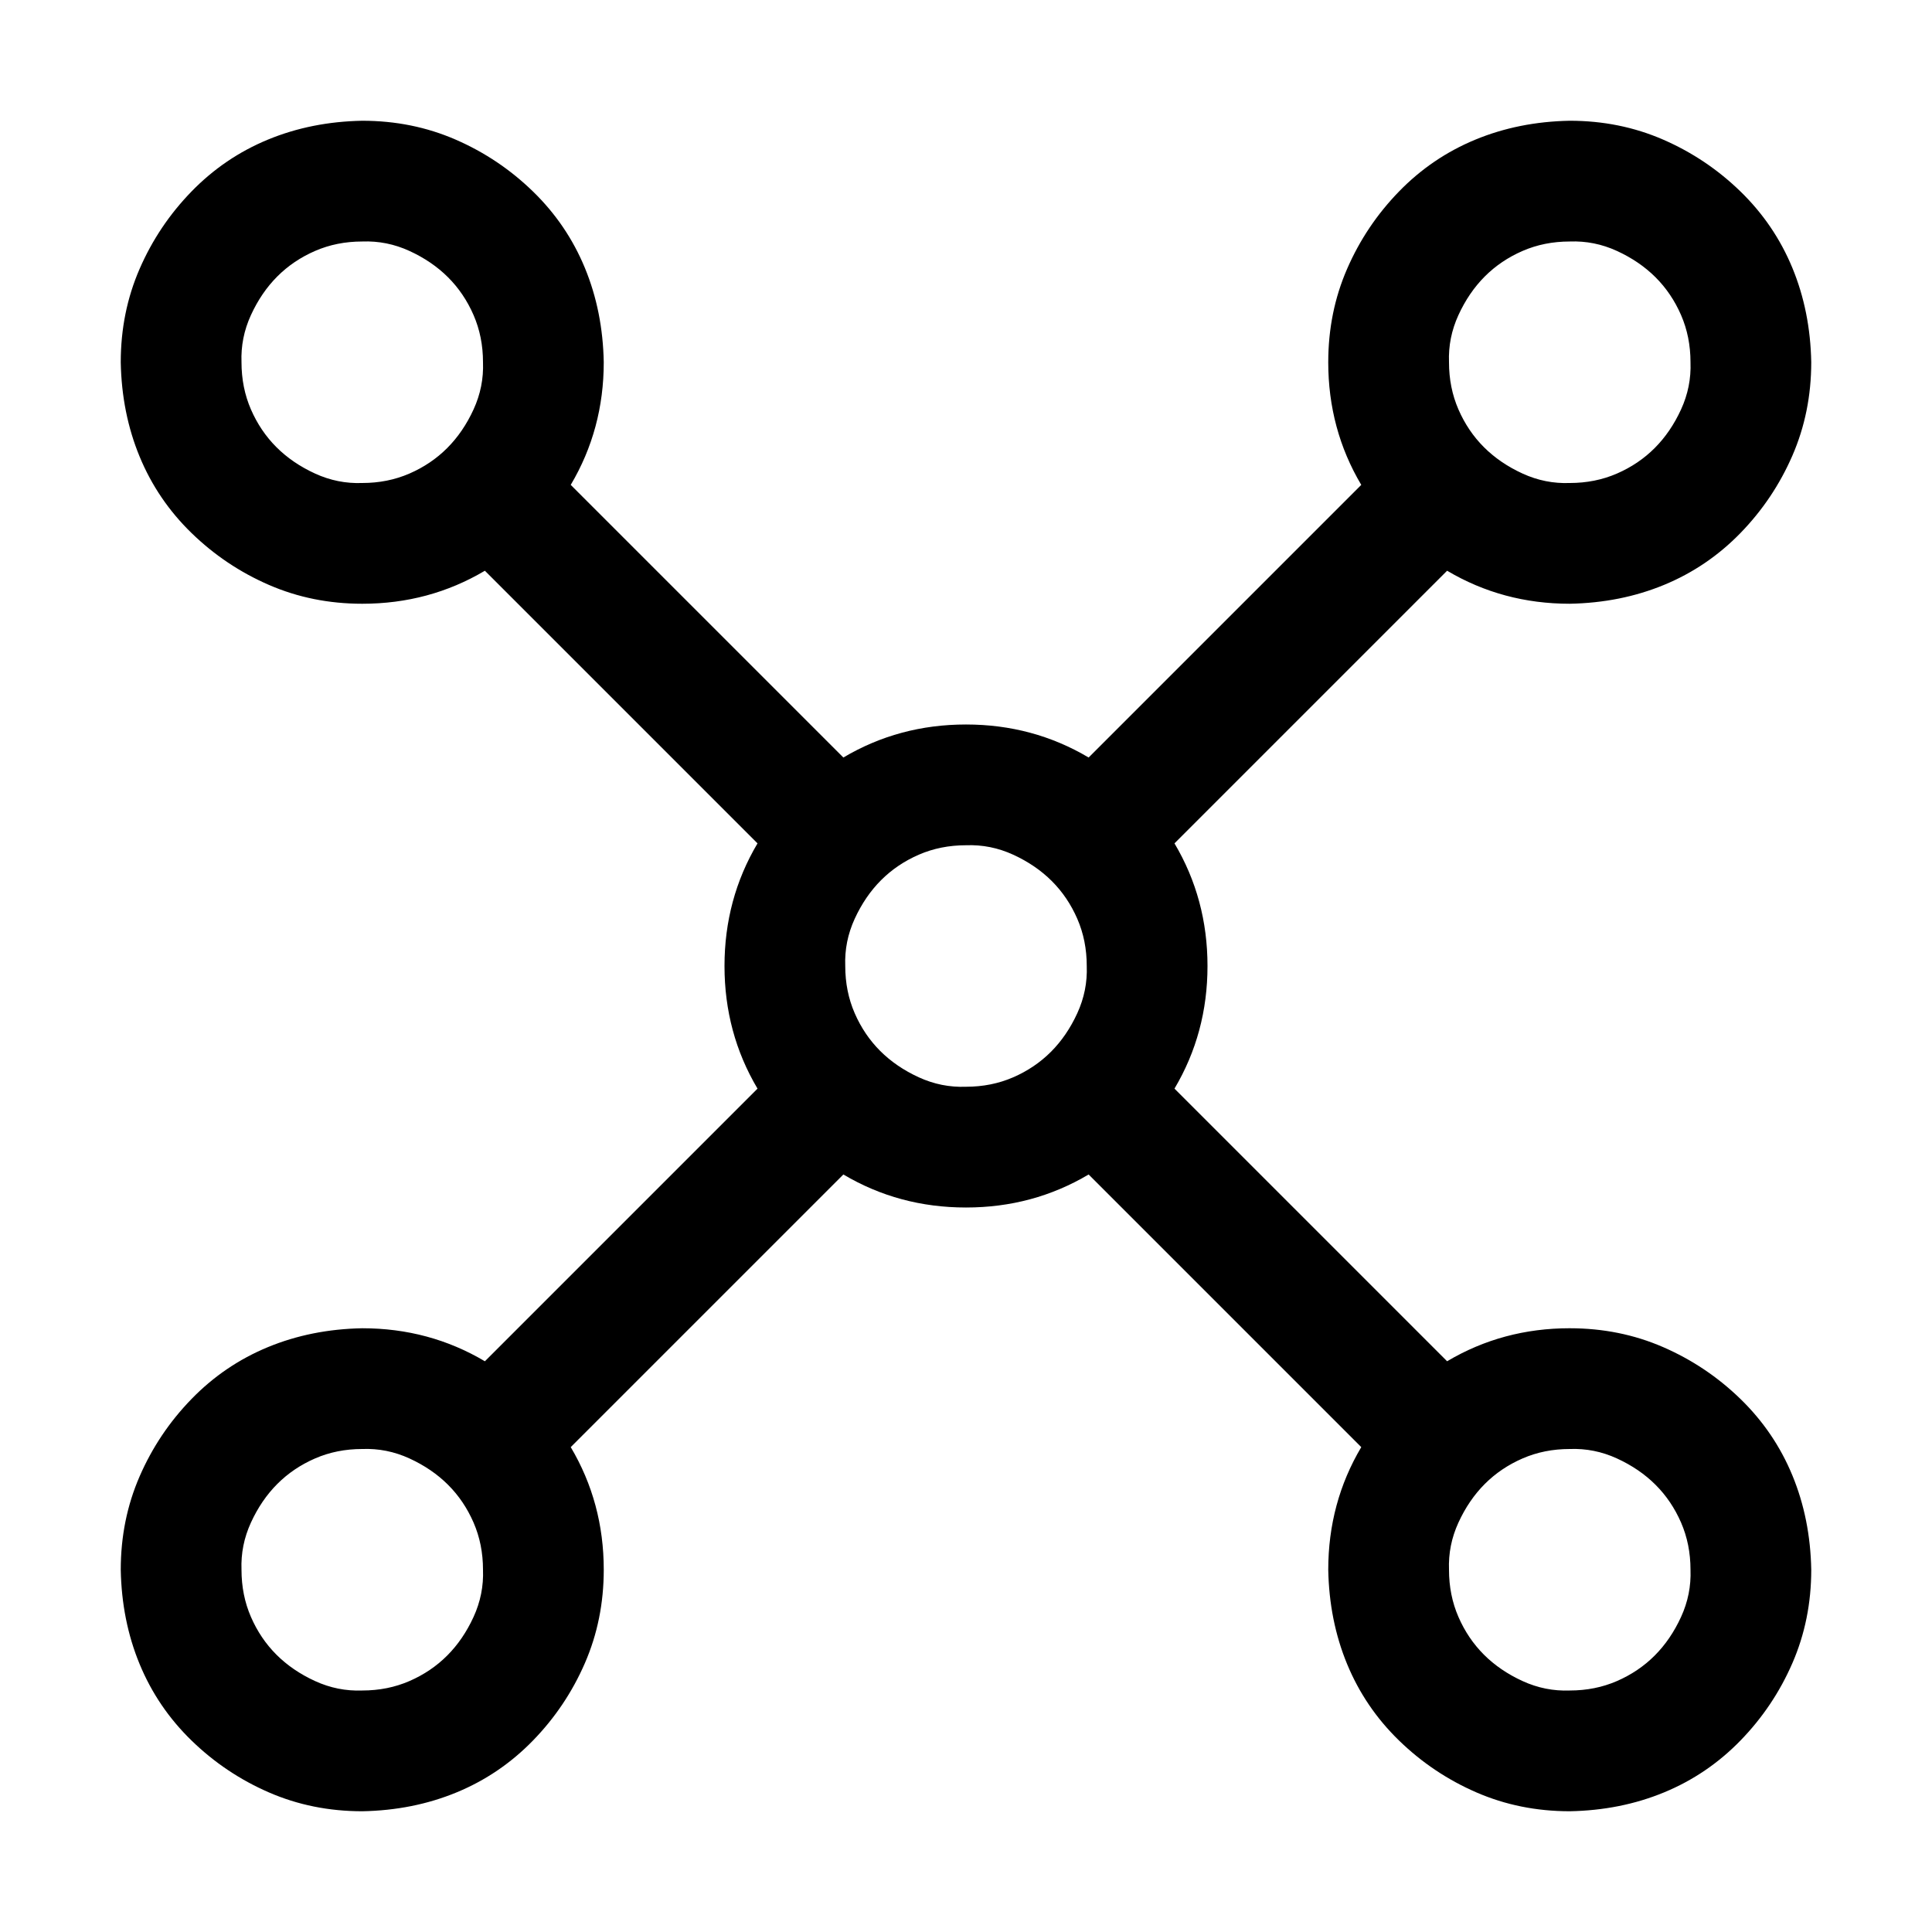 <svg xmlns="http://www.w3.org/2000/svg" viewBox="0 0 2048 2048" width="24" height="24">
  <path d="M1664 1408q53 0 99 20t82 55 55 81 20 100q0 53-20 99t-55 82-81 55-100 20q-53 0-99-20t-82-55-55-81-20-100q0-71 35-130l-289-289q-59 35-130 35t-130-35l-289 289q35 59 35 130 0 53-20 99t-55 82-81 55-100 20q-53 0-99-20t-82-55-55-81-20-100q0-53 20-99t55-82 81-55 100-20q71 0 130 35l289-289q-35-59-35-130t35-130L514 605q-59 35-130 35-53 0-99-20t-82-55-55-81-20-100q0-53 20-99t55-82 81-55 100-20q53 0 99 20t82 55 55 81 20 100q0 71-35 130l289 289q59-35 130-35t130 35l289-289q-35-59-35-130 0-53 20-99t55-82 81-55 100-20q53 0 99 20t82 55 55 81 20 100q0 53-20 99t-55 82-81 55-100 20q-71 0-130-35l-289 289q35 59 35 130t-35 130l289 289q59-35 130-35zm0-1152q-27 0-50 10t-40 27-28 41-10 50q0 27 10 50t27 40 41 28 50 10q27 0 50-10t40-27 28-41 10-50q0-27-10-50t-27-40-41-28-50-10zM256 384q0 27 10 50t27 40 41 28 50 10q27 0 50-10t40-27 28-41 10-50q0-27-10-50t-27-40-41-28-50-10q-27 0-50 10t-40 27-28 41-10 50zm128 1408q27 0 50-10t40-27 28-41 10-50q0-27-10-50t-27-40-41-28-50-10q-27 0-50 10t-40 27-28 41-10 50q0 27 10 50t27 40 41 28 50 10zm640-640q27 0 50-10t40-27 28-41 10-50q0-27-10-50t-27-40-41-28-50-10q-27 0-50 10t-40 27-28 41-10 50q0 27 10 50t27 40 41 28 50 10zm640 640q27 0 50-10t40-27 28-41 10-50q0-27-10-50t-27-40-41-28-50-10q-27 0-50 10t-40 27-28 41-10 50q0 27 10 50t27 40 41 28 50 10z" />
</svg>